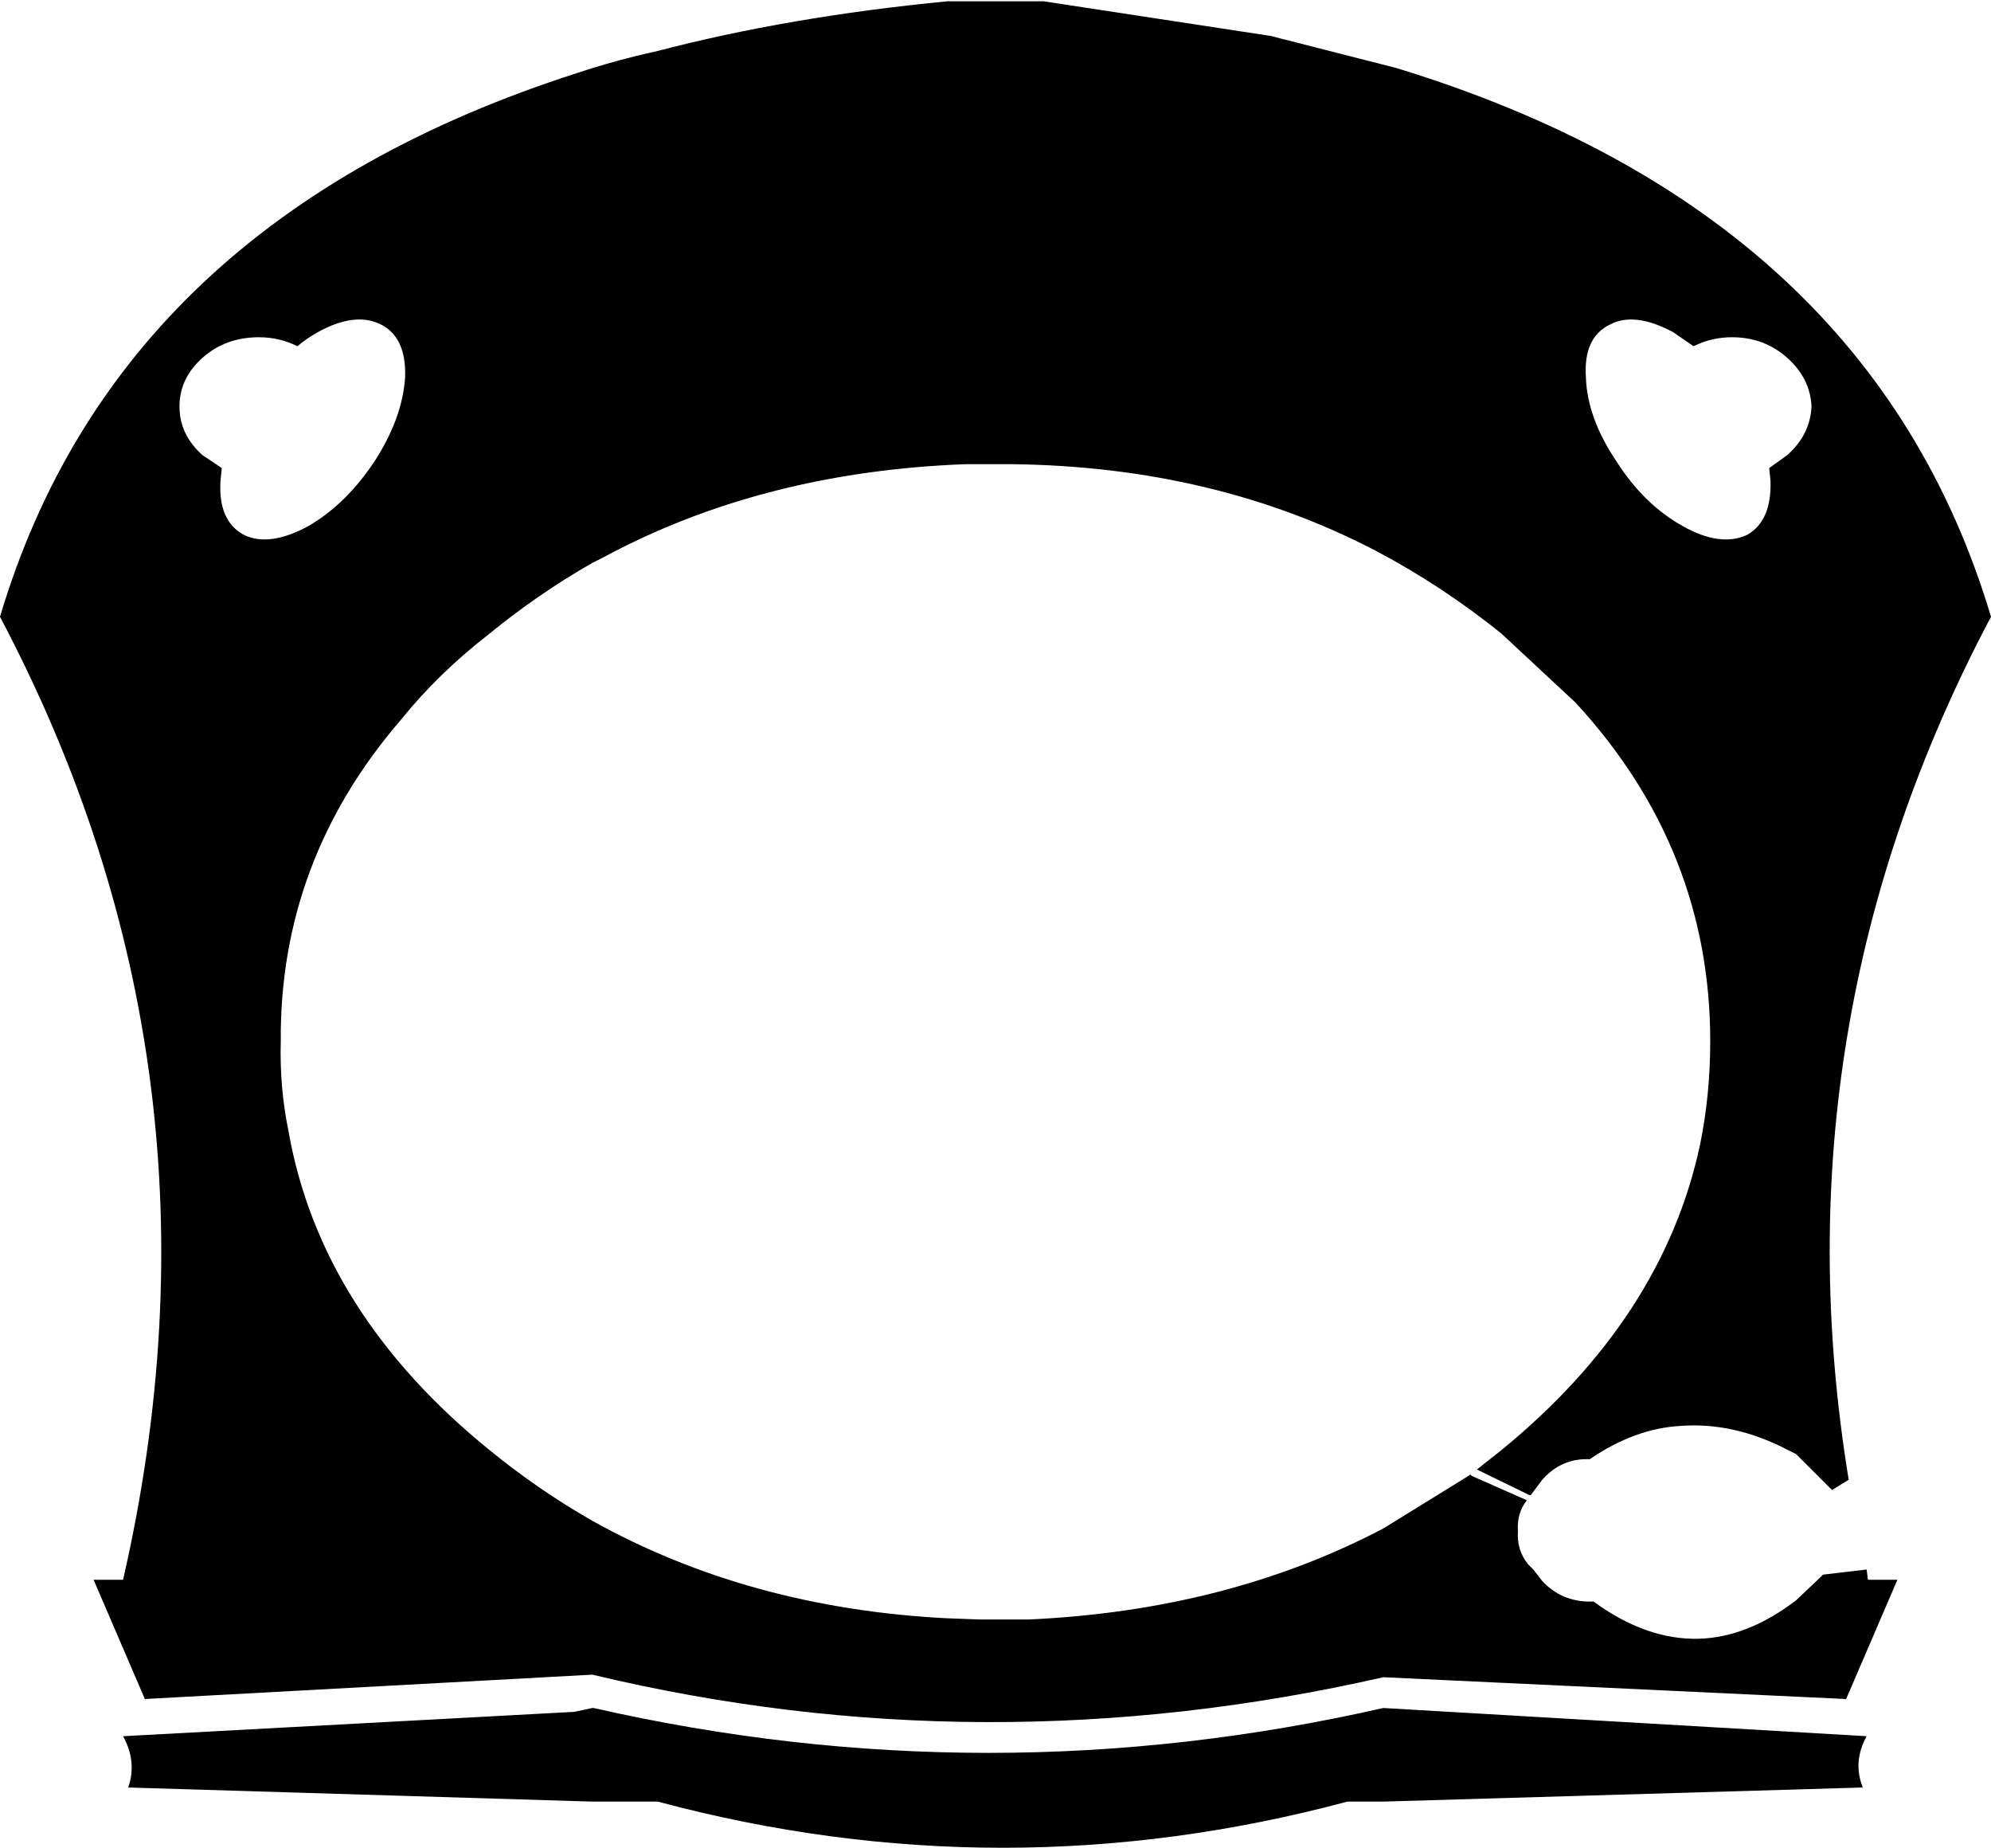 <?xml version="1.0" encoding="UTF-8" standalone="no"?>
<svg xmlns:xlink="http://www.w3.org/1999/xlink" height="72.05px" width="77.65px" xmlns="http://www.w3.org/2000/svg">
  <g transform="matrix(1.0, 0.0, 0.0, 1.0, -361.1, -144.15)">
    <path d="M386.7 146.15 Q391.85 144.8 398.05 144.2 L399.35 144.2 399.8 144.2 401.8 144.2 410.65 145.55 415.55 146.8 Q434.05 152.45 438.75 168.2 430.3 184.15 433.2 201.85 L432.55 202.25 431.15 200.85 430.75 200.65 Q428.7 199.6 426.65 199.75 424.85 199.85 423.1 201.05 422.0 201.0 421.25 201.85 L420.8 202.45 420.75 202.45 418.7 201.45 419.65 200.7 Q425.95 195.55 427.4 188.8 427.8 186.85 427.8 184.75 427.8 177.25 422.55 171.55 L419.65 168.85 Q417.35 167.0 414.8 165.65 408.5 162.35 400.6 162.25 L400.05 162.25 399.35 162.25 398.75 162.25 Q390.8 162.55 384.6 165.9 L384.2 166.1 Q382.1 167.3 380.2 168.85 378.2 170.4 376.75 172.2 372.0 177.7 372.05 184.75 372.0 186.55 372.35 188.25 373.6 195.35 380.2 200.7 382.1 202.25 384.2 203.45 390.3 206.85 398.0 207.25 L399.35 207.3 399.8 207.3 400.15 207.3 400.55 207.3 401.2 207.3 Q408.95 206.95 415.05 203.75 L418.45 201.65 418.5 201.7 420.65 202.65 Q420.25 203.15 420.3 203.85 420.25 204.6 420.7 205.15 L420.9 205.35 421.25 205.8 Q422.0 206.6 423.1 206.6 L423.25 206.6 Q425.3 208.1 427.35 208.05 429.25 208.0 431.15 206.55 L432.15 205.6 432.2 205.55 433.9 205.35 433.95 205.75 435.1 205.75 433.1 210.4 415.05 209.55 Q399.45 213.1 384.2 209.45 L366.75 210.4 364.75 205.75 365.9 205.75 Q370.45 185.9 361.1 168.2 365.7 152.75 383.6 147.0 385.1 146.5 386.7 146.15 M375.95 156.8 Q374.95 156.3 373.5 157.1 373.05 157.35 372.7 157.65 372.0 157.3 371.2 157.3 369.9 157.3 369.0 158.1 368.1 158.9 368.1 160.0 368.1 161.1 369.0 161.9 L369.75 162.4 369.7 162.9 Q369.6 164.45 370.6 165.0 371.6 165.5 373.15 164.65 374.6 163.8 375.7 162.15 376.8 160.45 376.9 158.85 376.95 157.3 375.95 156.8 M426.35 157.1 Q424.85 156.3 423.9 156.8 422.85 157.3 422.95 158.85 423.0 160.45 424.15 162.15 425.2 163.8 426.7 164.65 428.2 165.5 429.25 165.0 430.2 164.45 430.15 162.9 L430.1 162.4 430.8 161.9 Q431.7 161.1 431.75 160.0 431.7 158.9 430.8 158.1 429.9 157.3 428.65 157.3 427.85 157.3 427.15 157.65 L426.35 157.1 M433.9 211.85 Q433.35 212.85 433.75 213.85 L415.05 214.4 413.95 214.4 413.65 214.4 Q400.2 218.0 386.75 214.4 L384.2 214.4 366.1 213.85 Q366.45 212.85 365.9 211.85 L383.5 210.9 384.2 210.75 384.25 210.75 Q399.65 214.25 415.05 210.75 L433.9 211.85" fill="#000000" fill-rule="evenodd" stroke="none"/>
  </g>
</svg>
